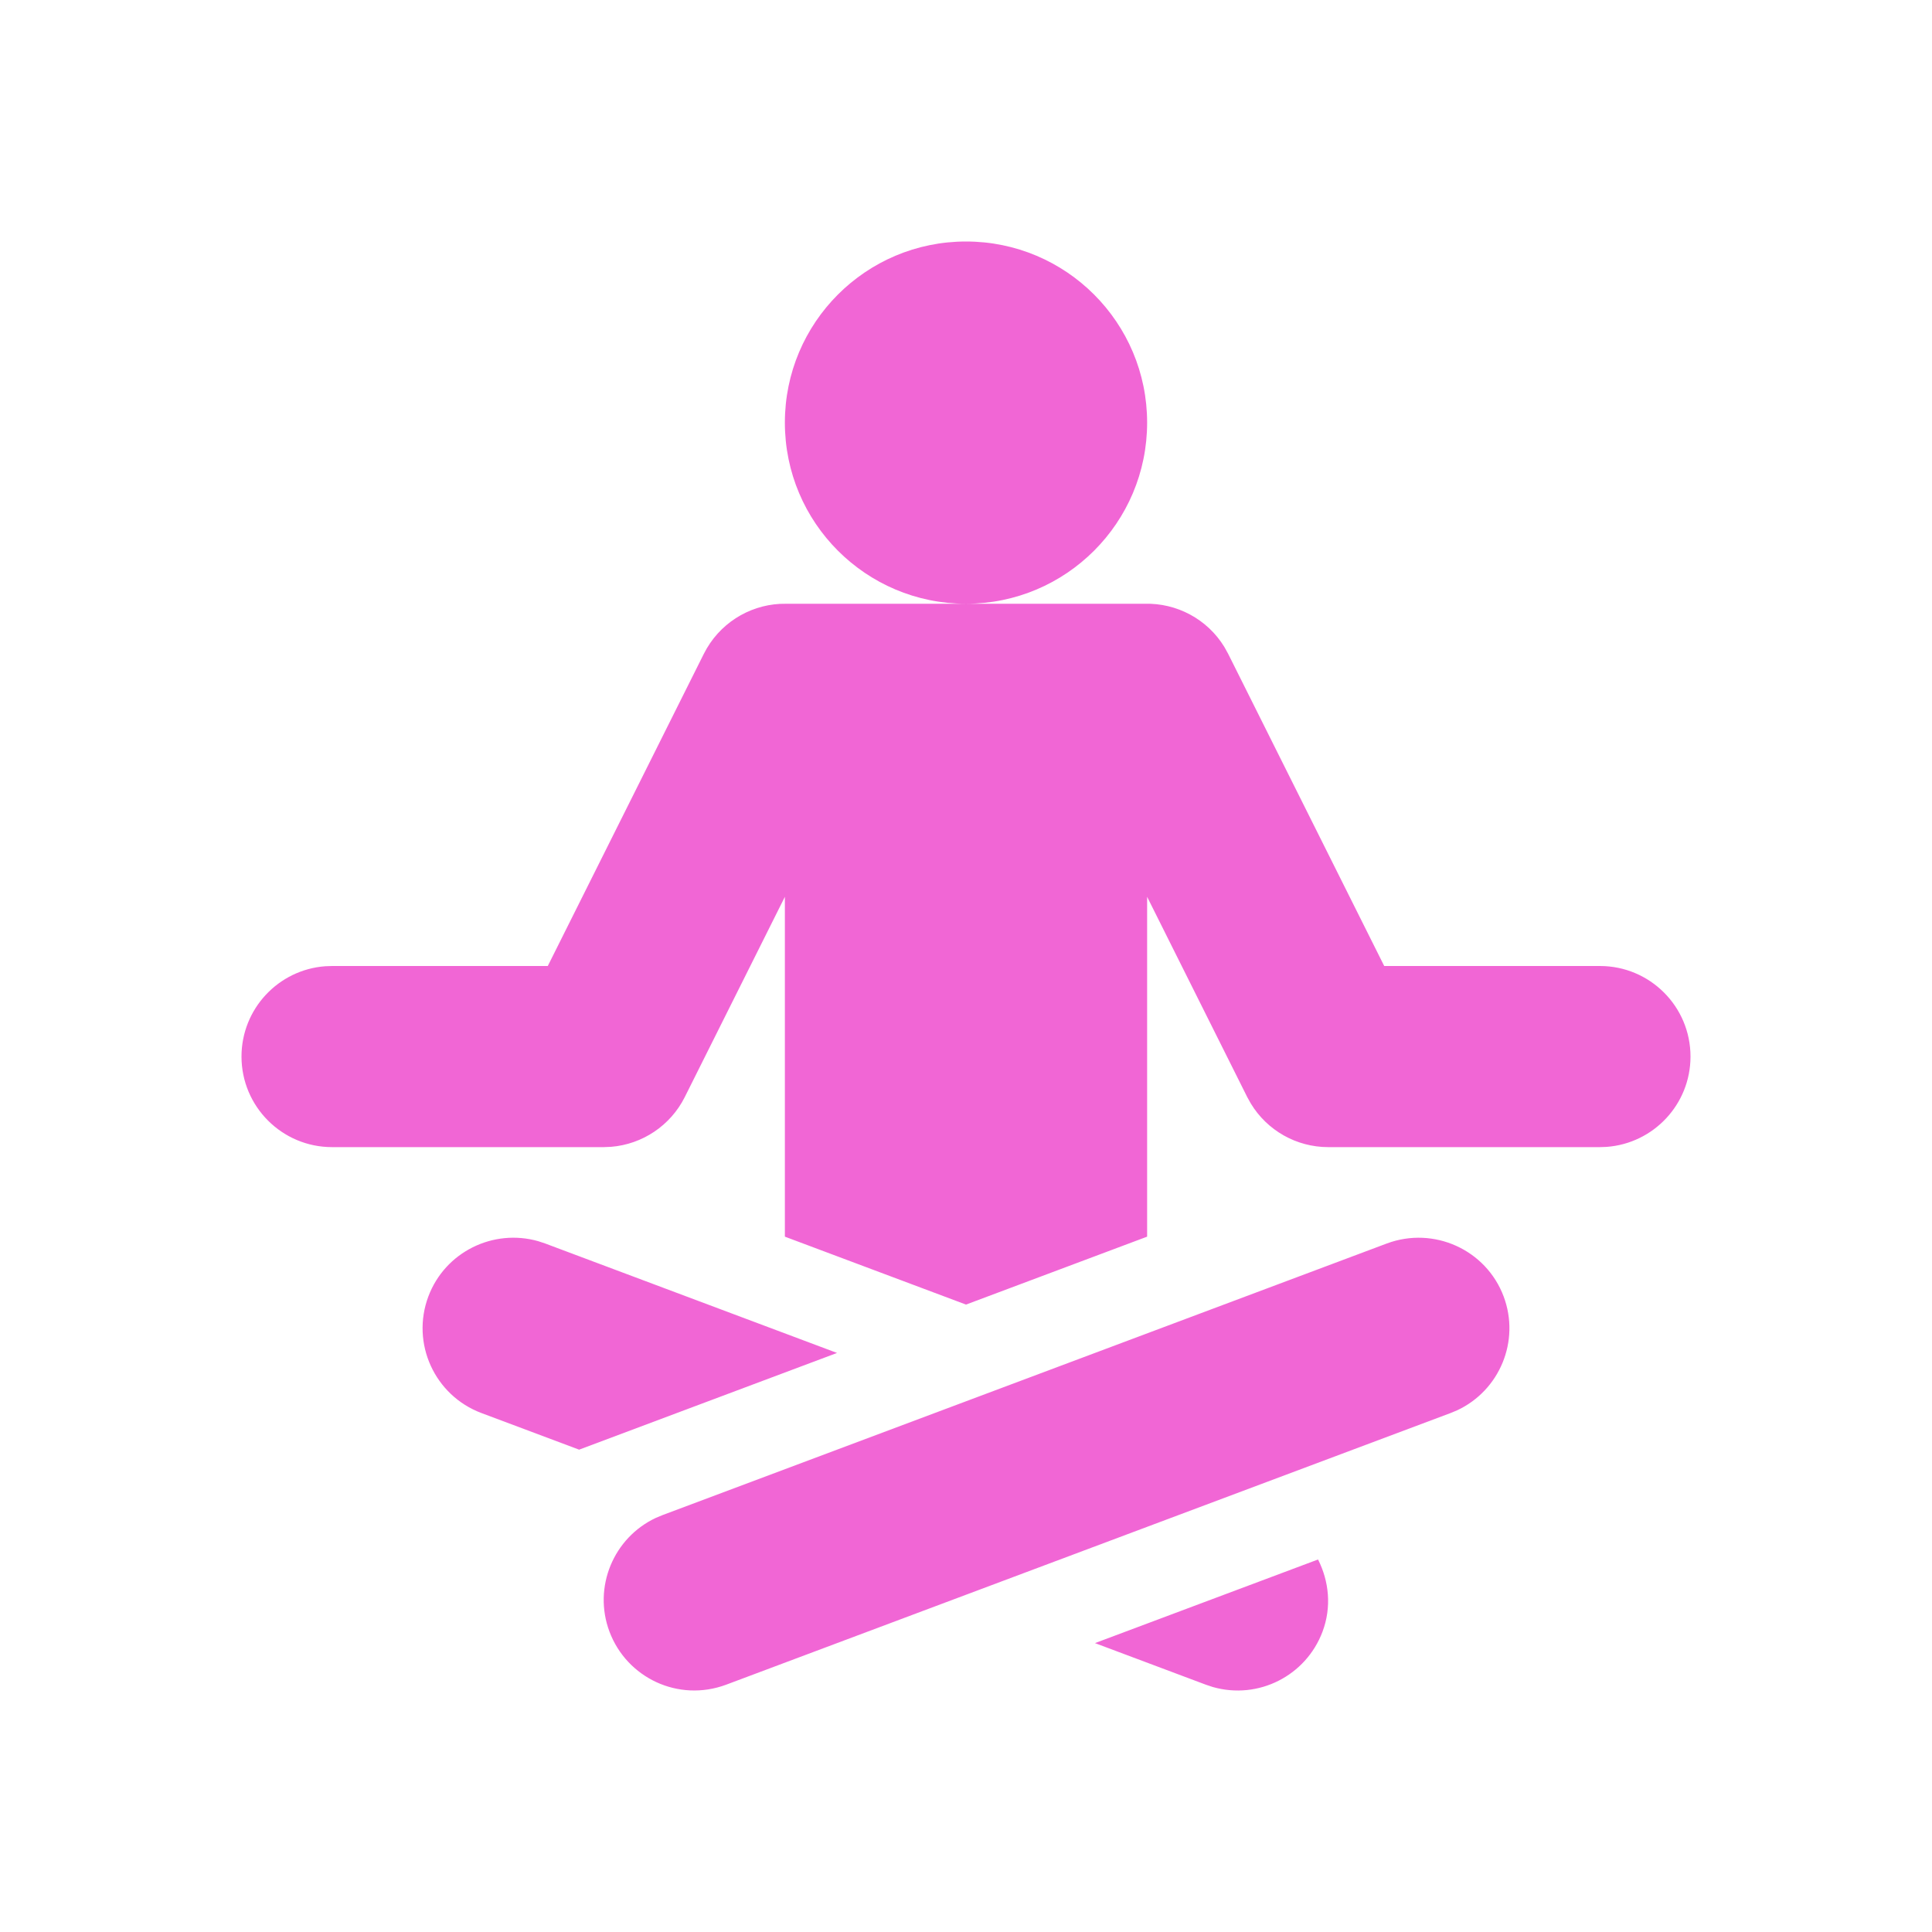 <svg width="32" height="32" viewBox="0 0 32 32" fill="none" xmlns="http://www.w3.org/2000/svg">
<path fill-rule="evenodd" clip-rule="evenodd" d="M19 7C19 5.343 17.657 4 16 4C14.343 4 13 5.343 13 7C13 8.657 14.343 10 16 10H13.037L12.916 10.002C12.397 10.031 11.908 10.331 11.658 10.829L9.073 16H5.5L5.388 16.004C4.612 16.061 4 16.709 4 17.5C4 18.328 4.672 19 5.5 19H10L10.121 18.995C10.641 18.953 11.106 18.642 11.342 18.171L13 14.854V20.483L16 21.608L19 20.483V14.854L20.658 18.171L20.717 18.277C20.987 18.723 21.472 19 22 19H26.5L26.612 18.996C27.388 18.938 28 18.29 28 17.5C28 16.671 27.328 16 26.5 16H22.927L20.342 10.829L20.28 10.717C19.995 10.25 19.486 9.987 18.963 10H16C17.657 10 19 8.657 19 7ZM8.915 20.558C8.171 20.346 7.373 20.734 7.095 21.473C6.804 22.249 7.198 23.113 7.973 23.404L9.592 24.011L13.864 22.409L9.027 20.595L8.915 20.558ZM22.973 20.595C23.747 20.308 24.613 20.697 24.905 21.473C25.182 22.212 24.838 23.031 24.135 23.359L24.027 23.404L12.027 27.904C11.236 28.198 10.383 27.791 10.095 27.026C9.818 26.288 10.162 25.468 10.865 25.14L10.973 25.095L22.973 20.595ZM21.831 25.83C22.013 26.191 22.058 26.618 21.905 27.026C21.631 27.755 20.844 28.158 20.087 27.942L19.973 27.904L18.136 27.215L21.831 25.83Z" fill="#F166D5"/>
</svg>
